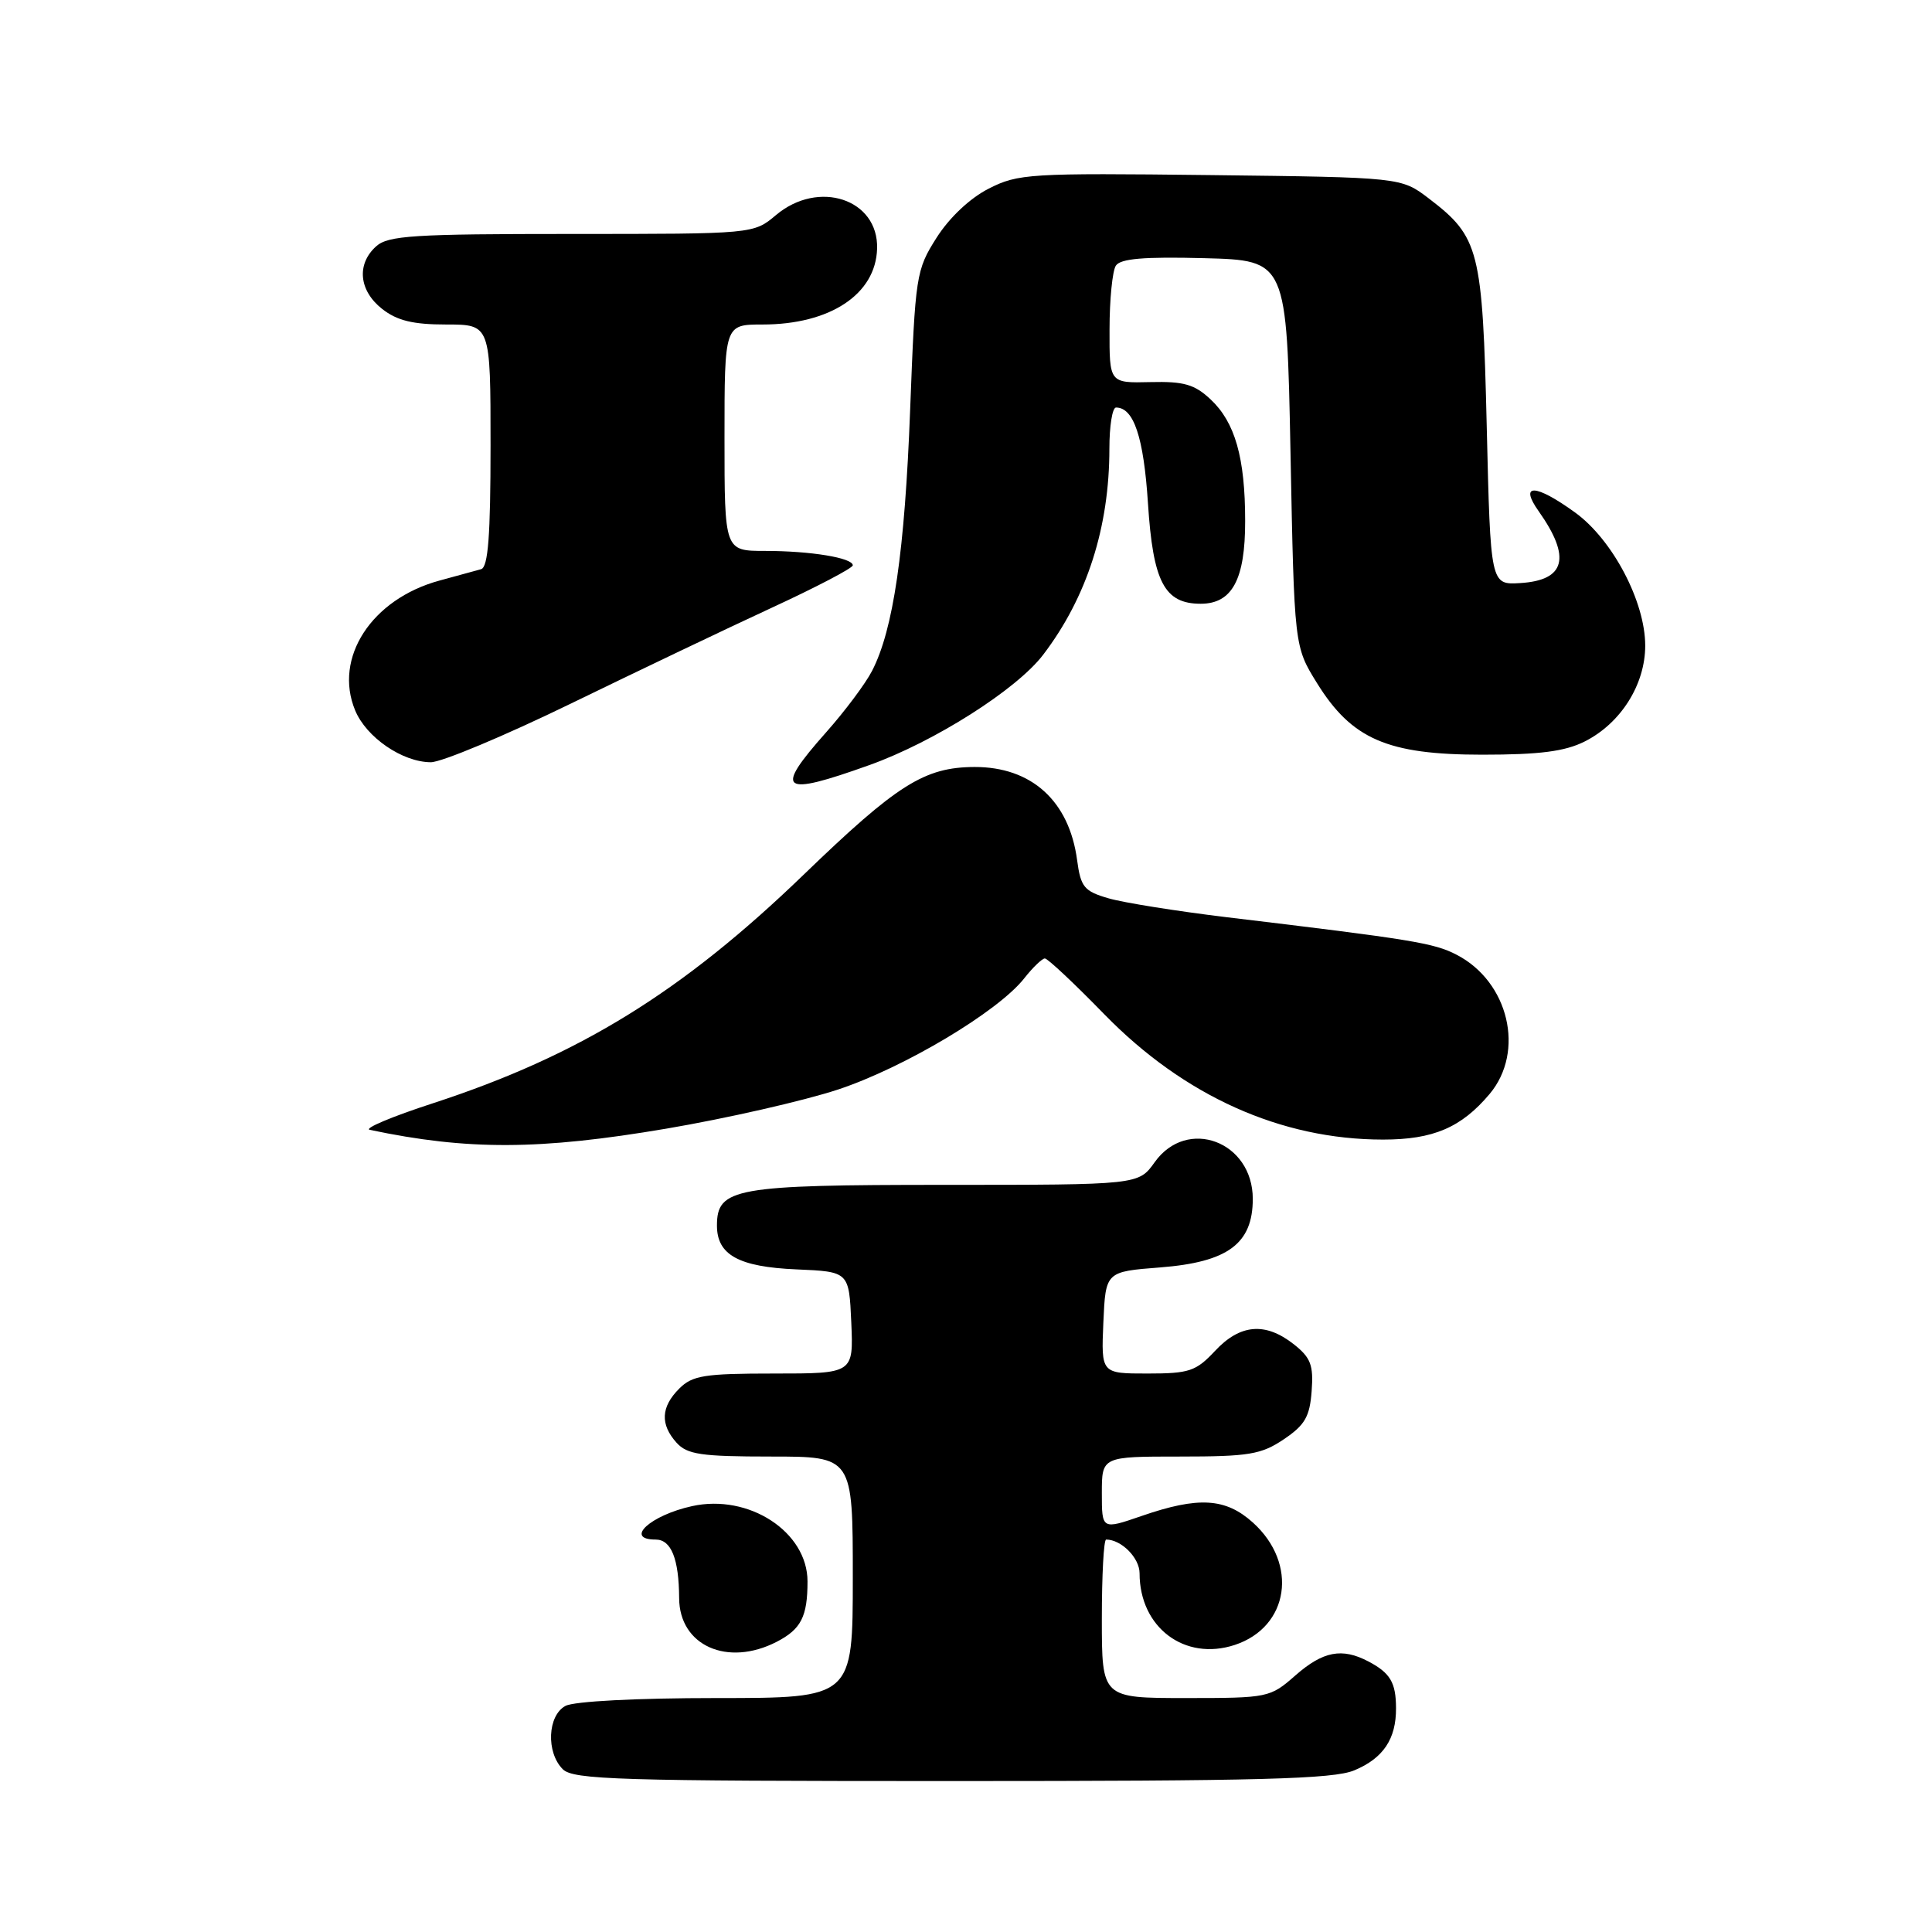 <?xml version="1.0" encoding="UTF-8" standalone="no"?>
<!DOCTYPE svg PUBLIC "-//W3C//DTD SVG 1.1//EN" "http://www.w3.org/Graphics/SVG/1.1/DTD/svg11.dtd" >
<svg xmlns="http://www.w3.org/2000/svg" xmlns:xlink="http://www.w3.org/1999/xlink" version="1.1" viewBox="0 0 256 256">
 <g >
 <path fill="currentColor"
d=" M 179.45 234.58 C 183.29 232.98 185.01 230.42 184.98 226.32 C 184.97 222.94 184.21 221.67 181.32 220.15 C 177.82 218.31 175.31 218.79 171.65 222.00 C 168.29 224.95 168.05 225.00 157.12 225.00 C 146.00 225.00 146.00 225.00 146.00 214.50 C 146.00 208.72 146.25 204.00 146.57 204.00 C 148.59 204.00 151.00 206.43 151.00 208.47 C 151.00 215.65 156.98 220.15 163.62 217.96 C 170.82 215.58 172.06 207.20 166.02 201.75 C 162.39 198.48 158.80 198.27 151.25 200.88 C 146.00 202.69 146.00 202.69 146.00 197.85 C 146.00 193.00 146.00 193.00 156.35 193.00 C 165.47 193.00 167.11 192.73 170.10 190.72 C 172.91 188.83 173.55 187.72 173.80 184.33 C 174.06 180.88 173.68 179.89 171.42 178.11 C 167.66 175.16 164.32 175.44 161.00 179.00 C 158.47 181.70 157.59 182.00 152.05 182.00 C 145.91 182.00 145.91 182.00 146.20 175.25 C 146.50 168.50 146.50 168.50 153.74 167.94 C 162.70 167.24 166.00 164.80 166.00 158.86 C 166.00 151.24 157.29 147.98 153.00 154.00 C 150.86 157.00 150.86 157.00 125.15 157.00 C 97.33 157.00 95.00 157.42 95.00 162.40 C 95.00 166.28 97.88 167.87 105.52 168.20 C 112.50 168.50 112.50 168.50 112.80 175.25 C 113.09 182.00 113.09 182.00 102.55 182.00 C 93.33 182.00 91.75 182.25 90.00 184.00 C 87.57 186.43 87.46 188.74 89.65 191.17 C 91.06 192.73 92.92 193.00 102.15 193.00 C 113.00 193.00 113.00 193.00 113.00 209.00 C 113.00 225.00 113.00 225.00 94.93 225.00 C 84.39 225.00 76.06 225.43 74.93 226.04 C 72.55 227.31 72.34 232.20 74.57 234.43 C 75.96 235.82 82.02 236.00 126.10 236.00 C 166.92 236.00 176.68 235.74 179.45 234.58 Z  M 102.93 217.54 C 106.15 215.87 107.00 214.21 107.00 209.55 C 107.00 202.98 99.23 197.91 91.70 199.57 C 86.17 200.78 82.67 204.00 86.88 204.00 C 88.94 204.00 89.96 206.55 89.99 211.75 C 90.01 218.06 96.40 220.91 102.93 217.54 Z  M 88.30 149.55 C 96.26 148.20 106.49 145.87 111.04 144.37 C 119.80 141.47 132.25 134.04 135.71 129.64 C 136.85 128.19 138.09 127.00 138.45 127.00 C 138.82 127.00 142.36 130.32 146.31 134.38 C 156.88 145.22 169.72 151.00 183.26 151.00 C 189.92 151.00 193.63 149.41 197.38 144.96 C 202.11 139.33 199.92 130.08 193.01 126.51 C 190.01 124.95 187.14 124.48 162.50 121.53 C 155.90 120.73 148.87 119.61 146.88 119.03 C 143.65 118.09 143.20 117.55 142.72 113.95 C 141.67 106.13 136.68 101.61 129.13 101.63 C 122.50 101.66 118.89 103.93 106.50 115.89 C 90.36 131.47 76.73 139.87 57.36 146.19 C 51.94 147.95 48.17 149.54 49.00 149.71 C 61.96 152.44 71.50 152.40 88.30 149.55 Z  M 115.19 101.38 C 123.78 98.31 134.73 91.36 138.23 86.75 C 144.02 79.16 147.00 69.87 147.00 59.45 C 147.00 56.45 147.39 54.00 147.88 54.00 C 150.23 54.00 151.54 57.92 152.11 66.67 C 152.78 77.12 154.29 80.00 159.10 80.00 C 163.27 80.00 165.00 76.78 164.99 69.03 C 164.99 60.65 163.65 55.96 160.42 52.93 C 158.29 50.93 156.88 50.52 152.42 50.63 C 147.00 50.76 147.00 50.76 147.02 43.63 C 147.02 39.71 147.40 35.92 147.85 35.21 C 148.45 34.27 151.52 34.00 159.58 34.21 C 170.50 34.50 170.50 34.50 171.00 60.08 C 171.50 85.66 171.50 85.66 174.50 90.50 C 179.12 97.95 183.84 100.00 196.41 100.00 C 204.02 100.00 207.36 99.57 209.98 98.25 C 214.76 95.85 218.00 90.71 218.00 85.55 C 218.00 79.72 213.67 71.50 208.71 67.91 C 203.44 64.09 201.24 64.02 203.89 67.75 C 208.21 73.87 207.44 76.89 201.44 77.26 C 197.50 77.50 197.50 77.50 197.00 56.50 C 196.44 33.05 196.02 31.41 189.33 26.30 C 185.66 23.50 185.66 23.50 160.38 23.20 C 136.38 22.92 134.90 23.01 131.00 25.00 C 128.52 26.26 125.79 28.84 124.10 31.50 C 121.38 35.79 121.28 36.46 120.60 54.27 C 119.89 73.05 118.37 83.45 115.55 88.90 C 114.68 90.59 111.94 94.25 109.48 97.02 C 102.50 104.88 103.43 105.59 115.19 101.38 Z  M 75.60 93.25 C 84.36 88.99 96.35 83.26 102.26 80.53 C 108.17 77.80 113.00 75.27 113.00 74.91 C 113.00 73.92 107.42 73.00 101.38 73.00 C 96.00 73.00 96.00 73.00 96.00 58.00 C 96.00 43.00 96.00 43.00 101.03 43.00 C 110.00 43.00 116.05 38.99 116.22 32.94 C 116.41 26.38 108.46 23.75 102.82 28.50 C 99.85 31.00 99.85 31.00 75.75 31.00 C 54.74 31.00 51.42 31.21 49.83 32.65 C 47.22 35.01 47.56 38.51 50.63 40.93 C 52.62 42.49 54.72 43.00 59.13 43.00 C 65.00 43.00 65.00 43.00 65.00 59.03 C 65.00 71.00 64.68 75.15 63.75 75.42 C 63.06 75.61 60.58 76.29 58.23 76.93 C 49.23 79.38 44.17 87.17 47.06 94.13 C 48.54 97.71 53.33 100.99 57.09 101.00 C 58.51 101.00 66.84 97.51 75.60 93.25 Z "/>
</g>
</svg>